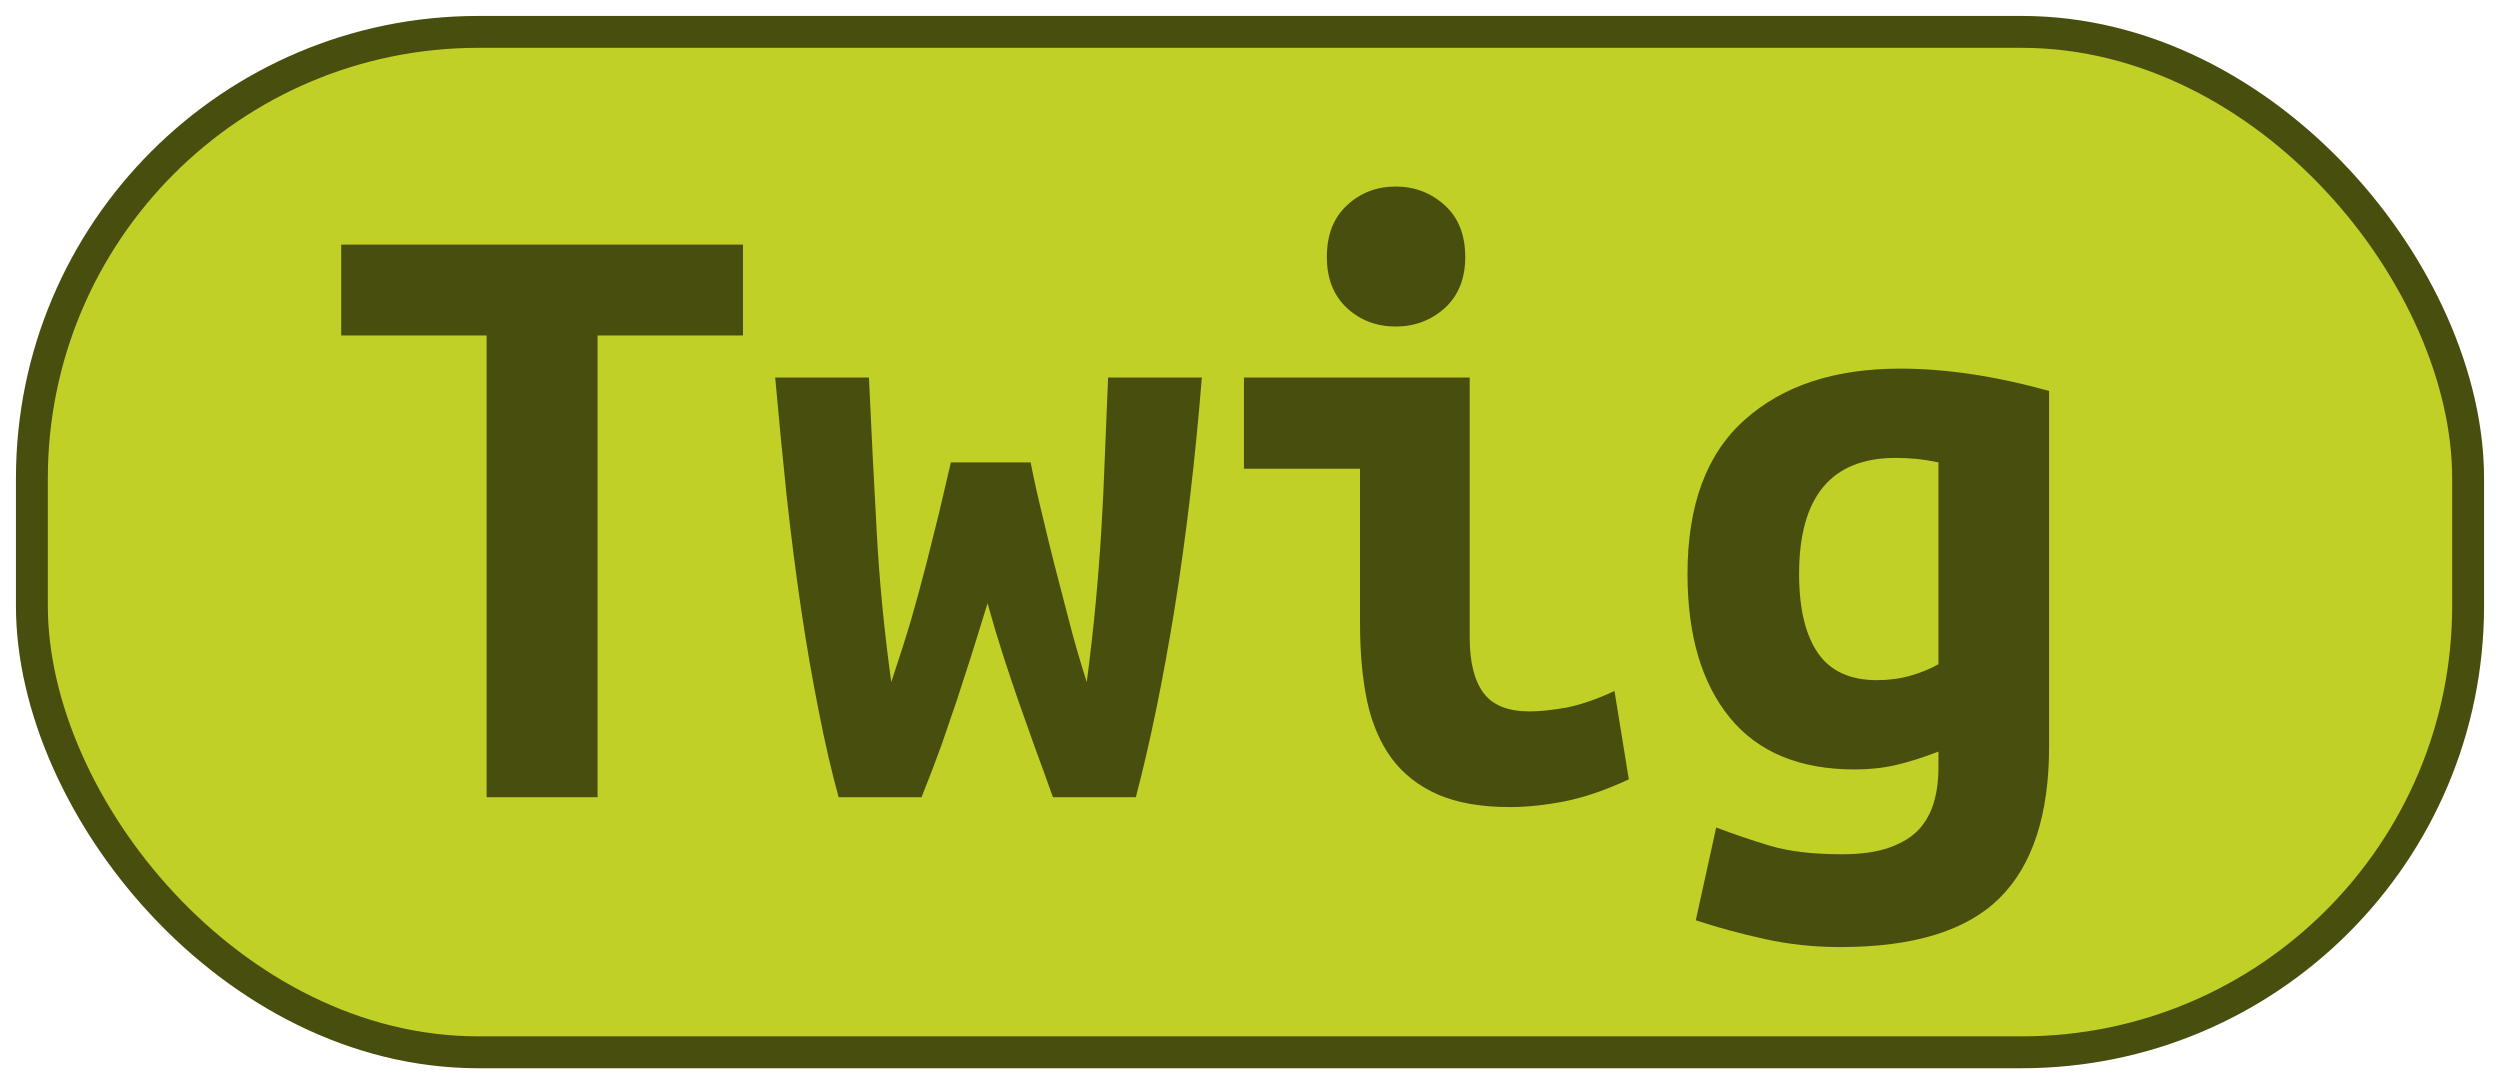 <?xml version="1.0" encoding="UTF-8"?>
<svg height="34" width="78.4" version="1.1" xmlns="http://www.w3.org/2000/svg">
    <rect
        height="32"
        width="76.4"
        rx="14"
        ry="14"
        x="1"
        y="1"
        fill="#c1d026"
        stroke="#484e0e"
        stroke-width="1"
         />
    <g transform="translate(0, 14)">
        <path fill="#484e0e" d="M10.70-6.33L23.30-6.33L23.30-3.48L18.74-3.48L18.74 11L15.26 11L15.26-3.48L10.70-3.48L10.70-6.33ZM35.62 11L33.02 11Q32.71 10.13 32.44 9.40Q32.18 8.68 31.94 7.99Q31.70 7.30 31.46 6.56Q31.22 5.82 30.97 4.92L30.97 4.92Q30.69 5.82 30.47 6.53Q30.24 7.25 30.01 7.95Q29.77 8.65 29.52 9.38Q29.26 10.10 28.90 11L28.90 11L26.30 11Q25.96 9.77 25.67 8.27Q25.37 6.77 25.12 5.08Q24.87 3.38 24.67 1.56Q24.48-0.26 24.31-2.16L24.31-2.16L27.25-2.16Q27.36 0.28 27.49 2.60Q27.61 4.92 27.95 7.39L27.95 7.39Q28.31 6.32 28.58 5.41Q28.84 4.50 29.05 3.68Q29.26 2.85 29.45 2.08Q29.63 1.31 29.82 0.50L29.82 0.50L32.32 0.50Q32.48 1.31 32.67 2.08Q32.85 2.85 33.06 3.68Q33.27 4.50 33.51 5.41Q33.74 6.32 34.08 7.39L34.08 7.39Q34.25 6.10 34.36 4.92Q34.47 3.75 34.54 2.59Q34.61 1.42 34.65 0.26Q34.70-0.90 34.75-2.16L34.75-2.16L37.69-2.16Q37.38 1.68 36.84 5.06Q36.29 8.45 35.62 11L35.62 11ZM45.95-5.94L45.95-5.94Q45.95-4.93 45.31-4.34Q44.66-3.76 43.77-3.76L43.77-3.76Q42.87-3.76 42.24-4.34Q41.61-4.93 41.61-5.94L41.61-5.94Q41.61-6.98 42.24-7.56Q42.87-8.15 43.77-8.15L43.77-8.15Q44.66-8.15 45.31-7.56Q45.95-6.98 45.95-5.94ZM50.63 7.67L51.08 10.44Q50.01 10.94 49.07 11.13Q48.14 11.31 47.35 11.31L47.35 11.31Q46.01 11.31 45.10 10.92Q44.19 10.52 43.64 9.78Q43.10 9.04 42.87 7.98Q42.65 6.91 42.65 5.54L42.65 5.54L42.65 0.70L39.01 0.70L39.01-2.16L46.09-2.16L46.09 5.99Q46.09 7.16 46.53 7.74Q46.96 8.31 47.97 8.31L47.97 8.31Q48.44 8.31 49.12 8.19Q49.79 8.06 50.63 7.67L50.63 7.67ZM56.42 4L56.42 4Q56.42 5.62 57.01 6.48Q57.60 7.33 58.86 7.33L58.86 7.33Q59.42 7.33 59.91 7.19Q60.40 7.05 60.79 6.83L60.79 6.83L60.79 0.50Q60.40 0.42 60.09 0.39Q59.78 0.36 59.45 0.36L59.45 0.36Q56.42 0.36 56.42 4ZM64.26-1.74L64.26 9.40Q64.26 12.62 62.71 14.16Q61.16 15.70 57.71 15.70L57.71 15.70Q56.48 15.70 55.35 15.45Q54.21 15.20 53.18 14.86L53.18 14.86L53.82 11.95Q54.63 12.26 55.53 12.53Q56.42 12.79 57.77 12.79L57.77 12.79Q58.66 12.79 59.25 12.58Q59.84 12.37 60.18 12.01Q60.51 11.64 60.65 11.15Q60.79 10.66 60.79 10.10L60.79 10.10L60.79 9.57Q60.06 9.85 59.46 9.99Q58.86 10.13 58.16 10.13L58.16 10.13Q55.58 10.13 54.25 8.51Q52.92 6.88 52.92 4L52.92 4Q52.92 0.75 54.72-0.84Q56.51-2.44 59.59-2.44L59.59-2.44Q61.74-2.44 64.26-1.74L64.26-1.74Z"/>
    </g>
</svg>